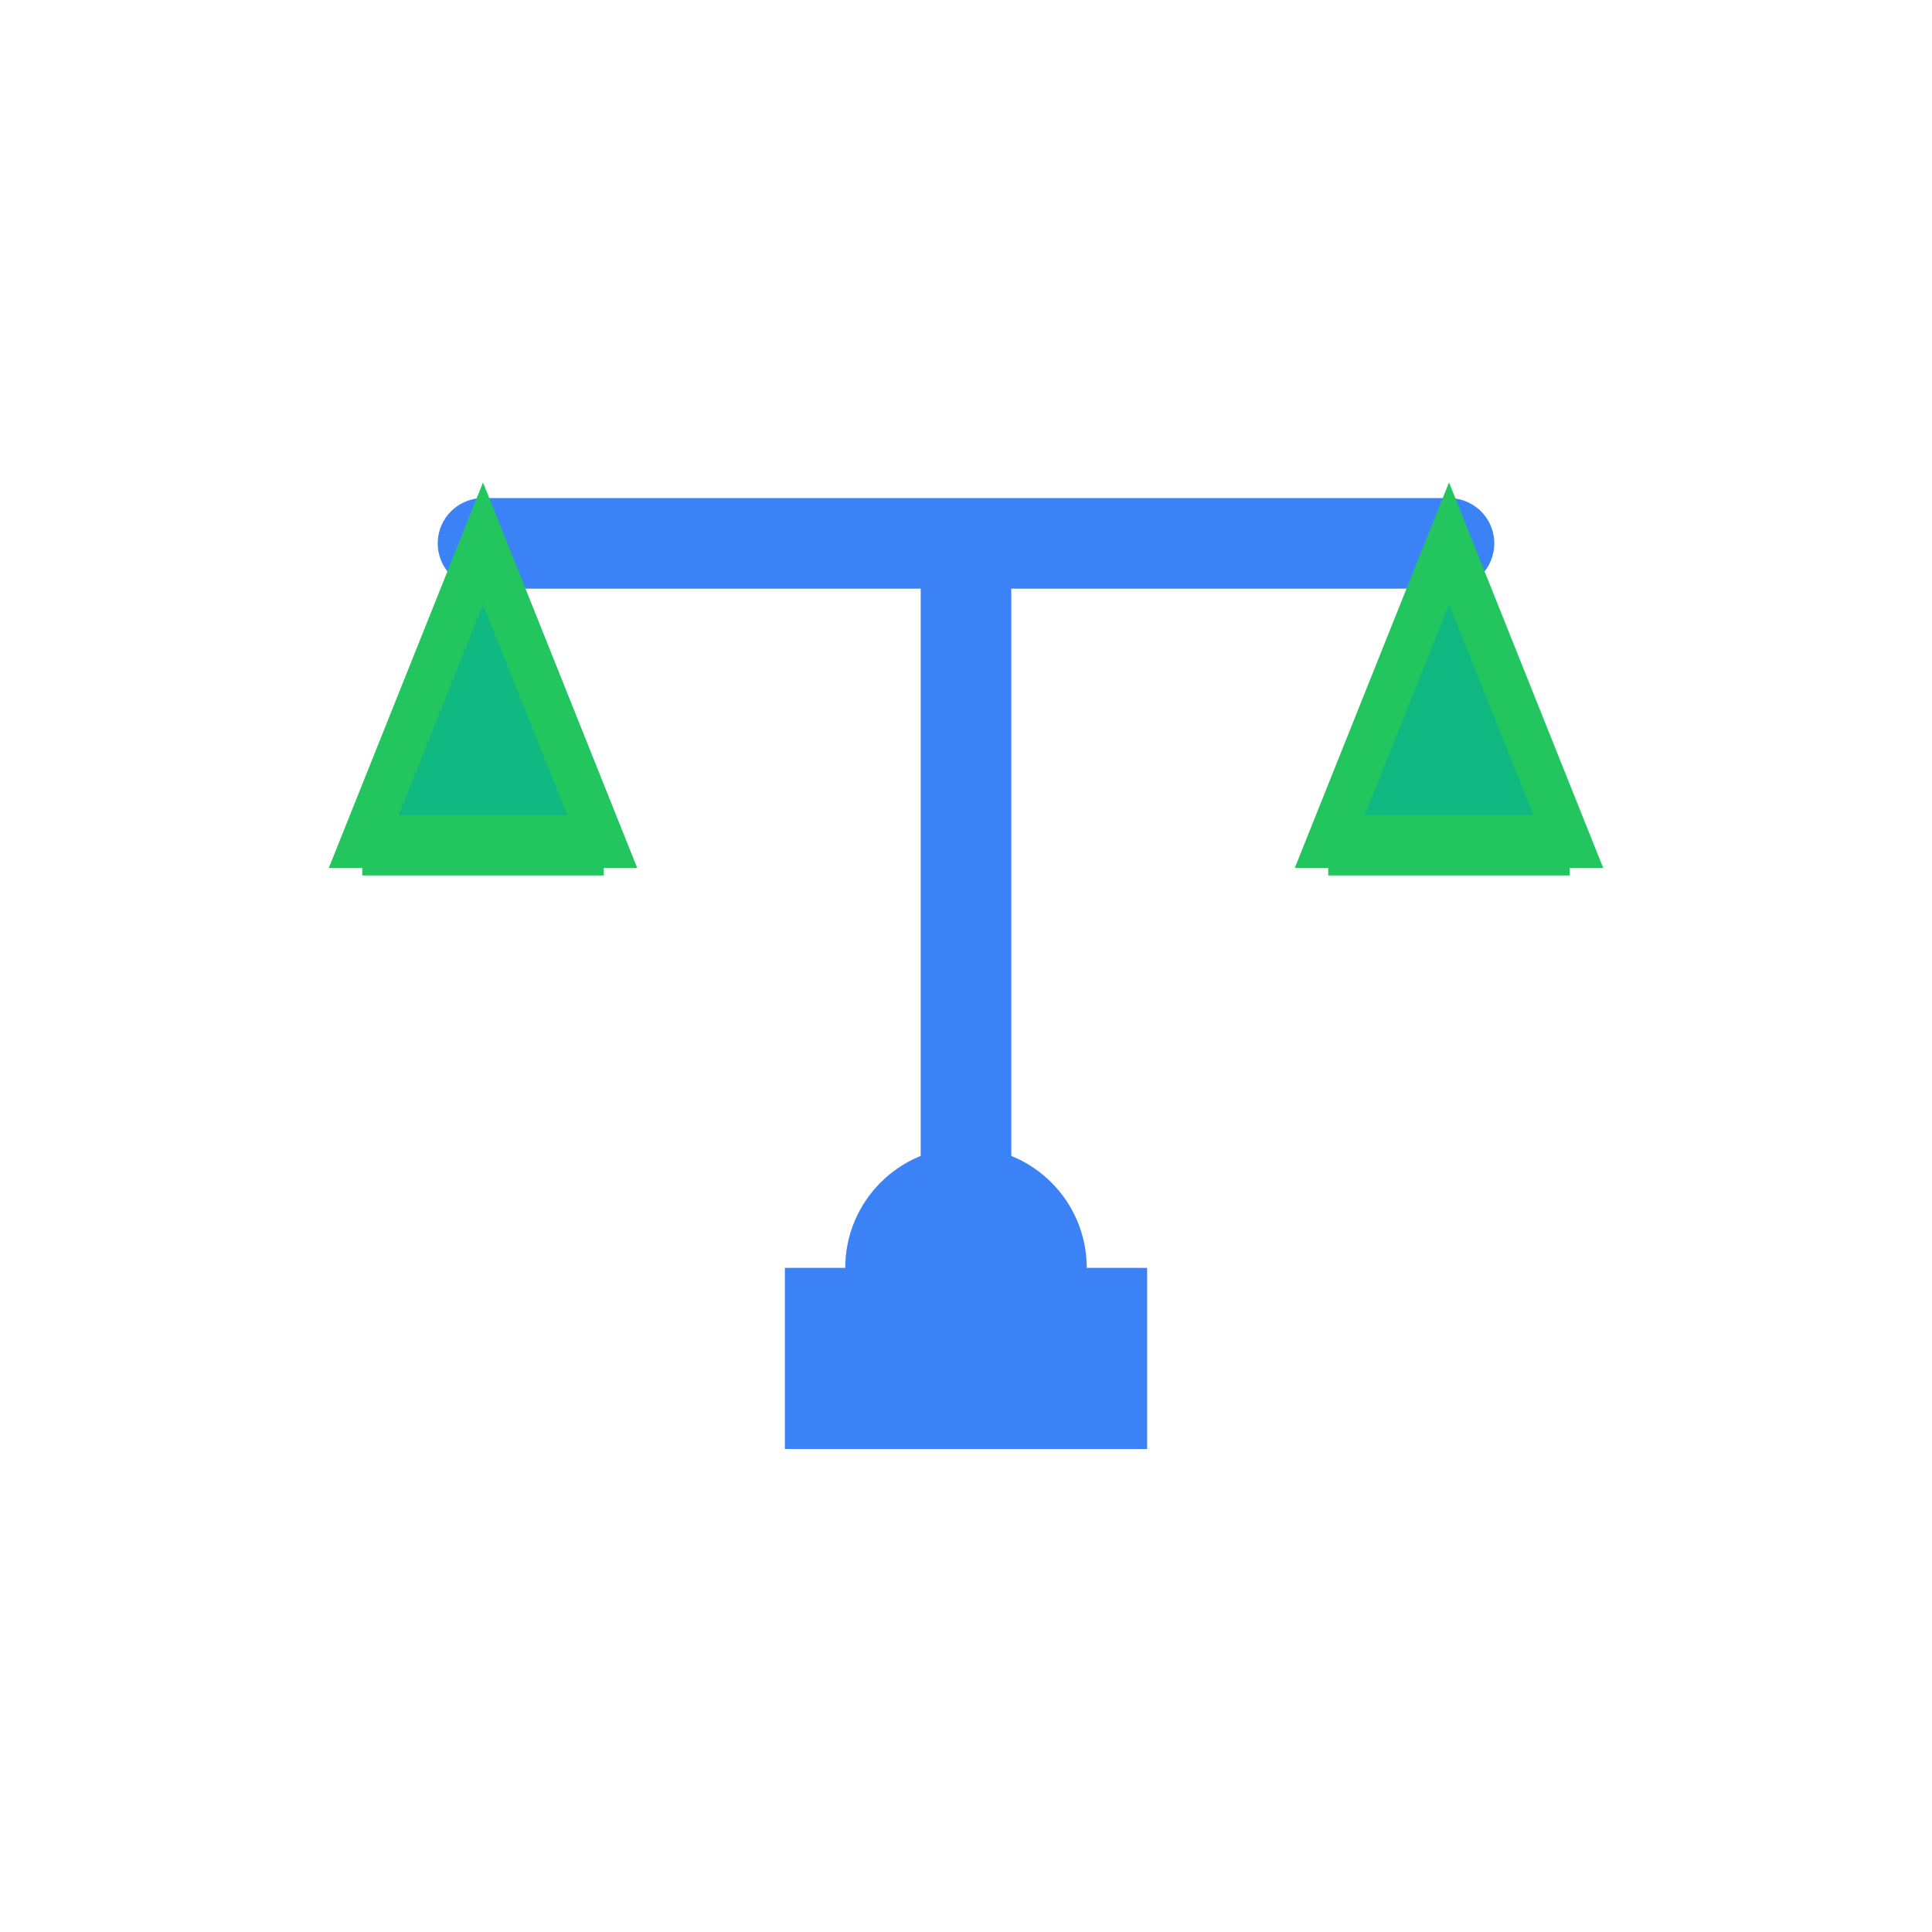 <svg width="64" height="64" viewBox="0 0 64 64" fill="none" xmlns="http://www.w3.org/2000/svg">
  <!-- Весы в балансе -->
  <line x1="32" y1="18" x2="32" y2="42" stroke="#3b82f6" stroke-width="3"/>
  <circle cx="32" cy="42" r="4" fill="#3b82f6"/>
  <line x1="16" y1="18" x2="48" y2="18" stroke="#3b82f6" stroke-width="3" stroke-linecap="round"/>

  <!-- Левая чаша -->
  <path d="M16 18 L12 28 L20 28 Z" fill="#10b981" stroke="#22c55e" stroke-width="1.5"/>
  <line x1="12" y1="28" x2="20" y2="28" stroke="#22c55e" stroke-width="2"/>

  <!-- Правая чаша -->
  <path d="M48 18 L44 28 L52 28 Z" fill="#10b981" stroke="#22c55e" stroke-width="1.5"/>
  <line x1="44" y1="28" x2="52" y2="28" stroke="#22c55e" stroke-width="2"/>

  <rect x="26" y="42" width="12" height="6" fill="#3b82f6"/>
</svg>
